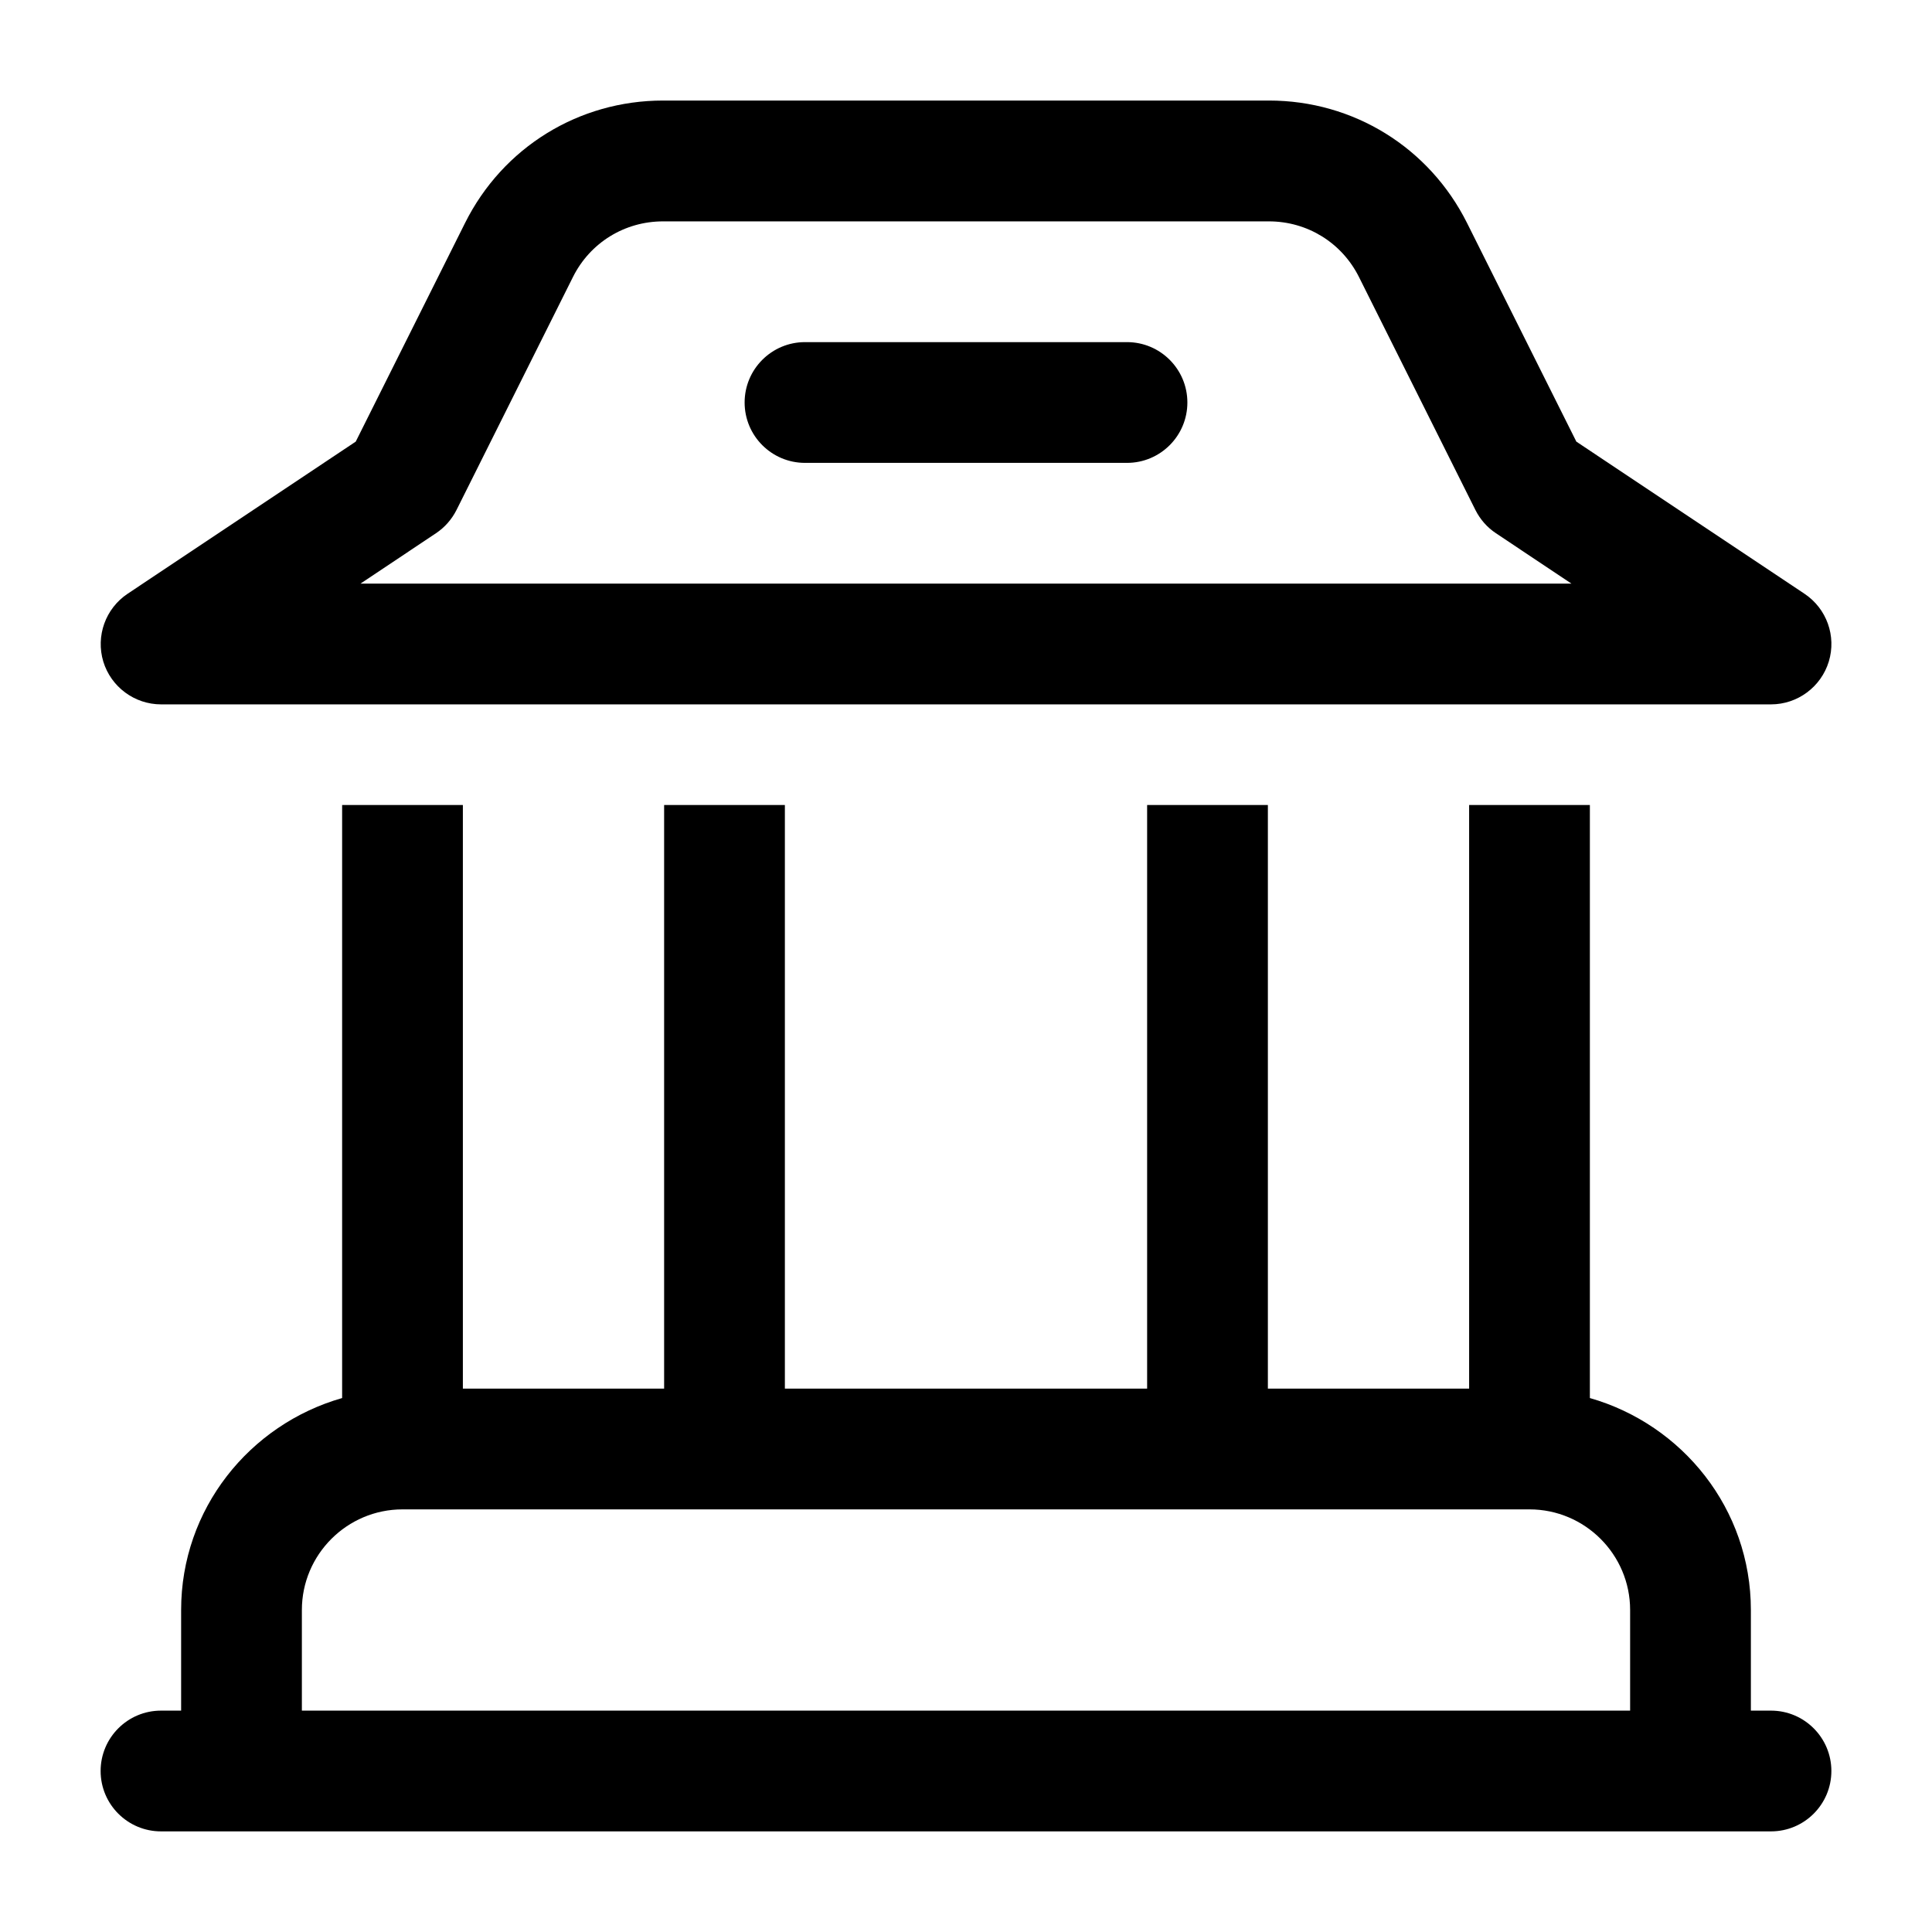 <?xml version="1.0" encoding="UTF-8"?><svg id="a" xmlns="http://www.w3.org/2000/svg" width="24" height="24" viewBox="0 0 24 24"><path d="M2,8.75h20c.33,0,.622-.217.718-.532.096-.316-.026-.658-.302-.842l-2.834-1.89-1.358-2.716c-.469-.938-1.411-1.521-2.46-1.521h-7.527c-1.049,0-1.991.582-2.46,1.521l-1.358,2.716-2.834,1.89c-.275.184-.397.525-.302.842.096.315.388.532.718.532ZM5.416,6.624c.108-.072.196-.172.255-.289l1.447-2.895c.213-.426.642-.69,1.118-.69h7.527c.477,0,.905.265,1.118.69l1.447,2.895c.059.117.146.217.255.289l.938.626H4.478l.938-.626ZM22,21.25h-.25v-1.25c0-1.255-.849-2.304-2-2.633v-7.367h-1.5v7.25h-2.5v-7.25h-1.5v7.25h-4.5v-7.25h-1.5v7.25h-2.5v-7.25h-1.5v7.367c-1.151.329-2,1.378-2,2.633v1.25h-.25c-.414,0-.75.336-.75.75s.336.75.75.75h20c.414,0,.75-.336.75-.75s-.336-.75-.75-.75ZM20.25,21.25H3.75v-1.25c0-.689.561-1.25,1.25-1.25h14c.689,0,1.25.561,1.25,1.25v1.25ZM14.75,5c0,.414-.336.75-.75.75h-4c-.414,0-.75-.336-.75-.75s.336-.75.75-.75h4c.414,0,.75.336.75.75Z" stroke-width="0"/></svg>